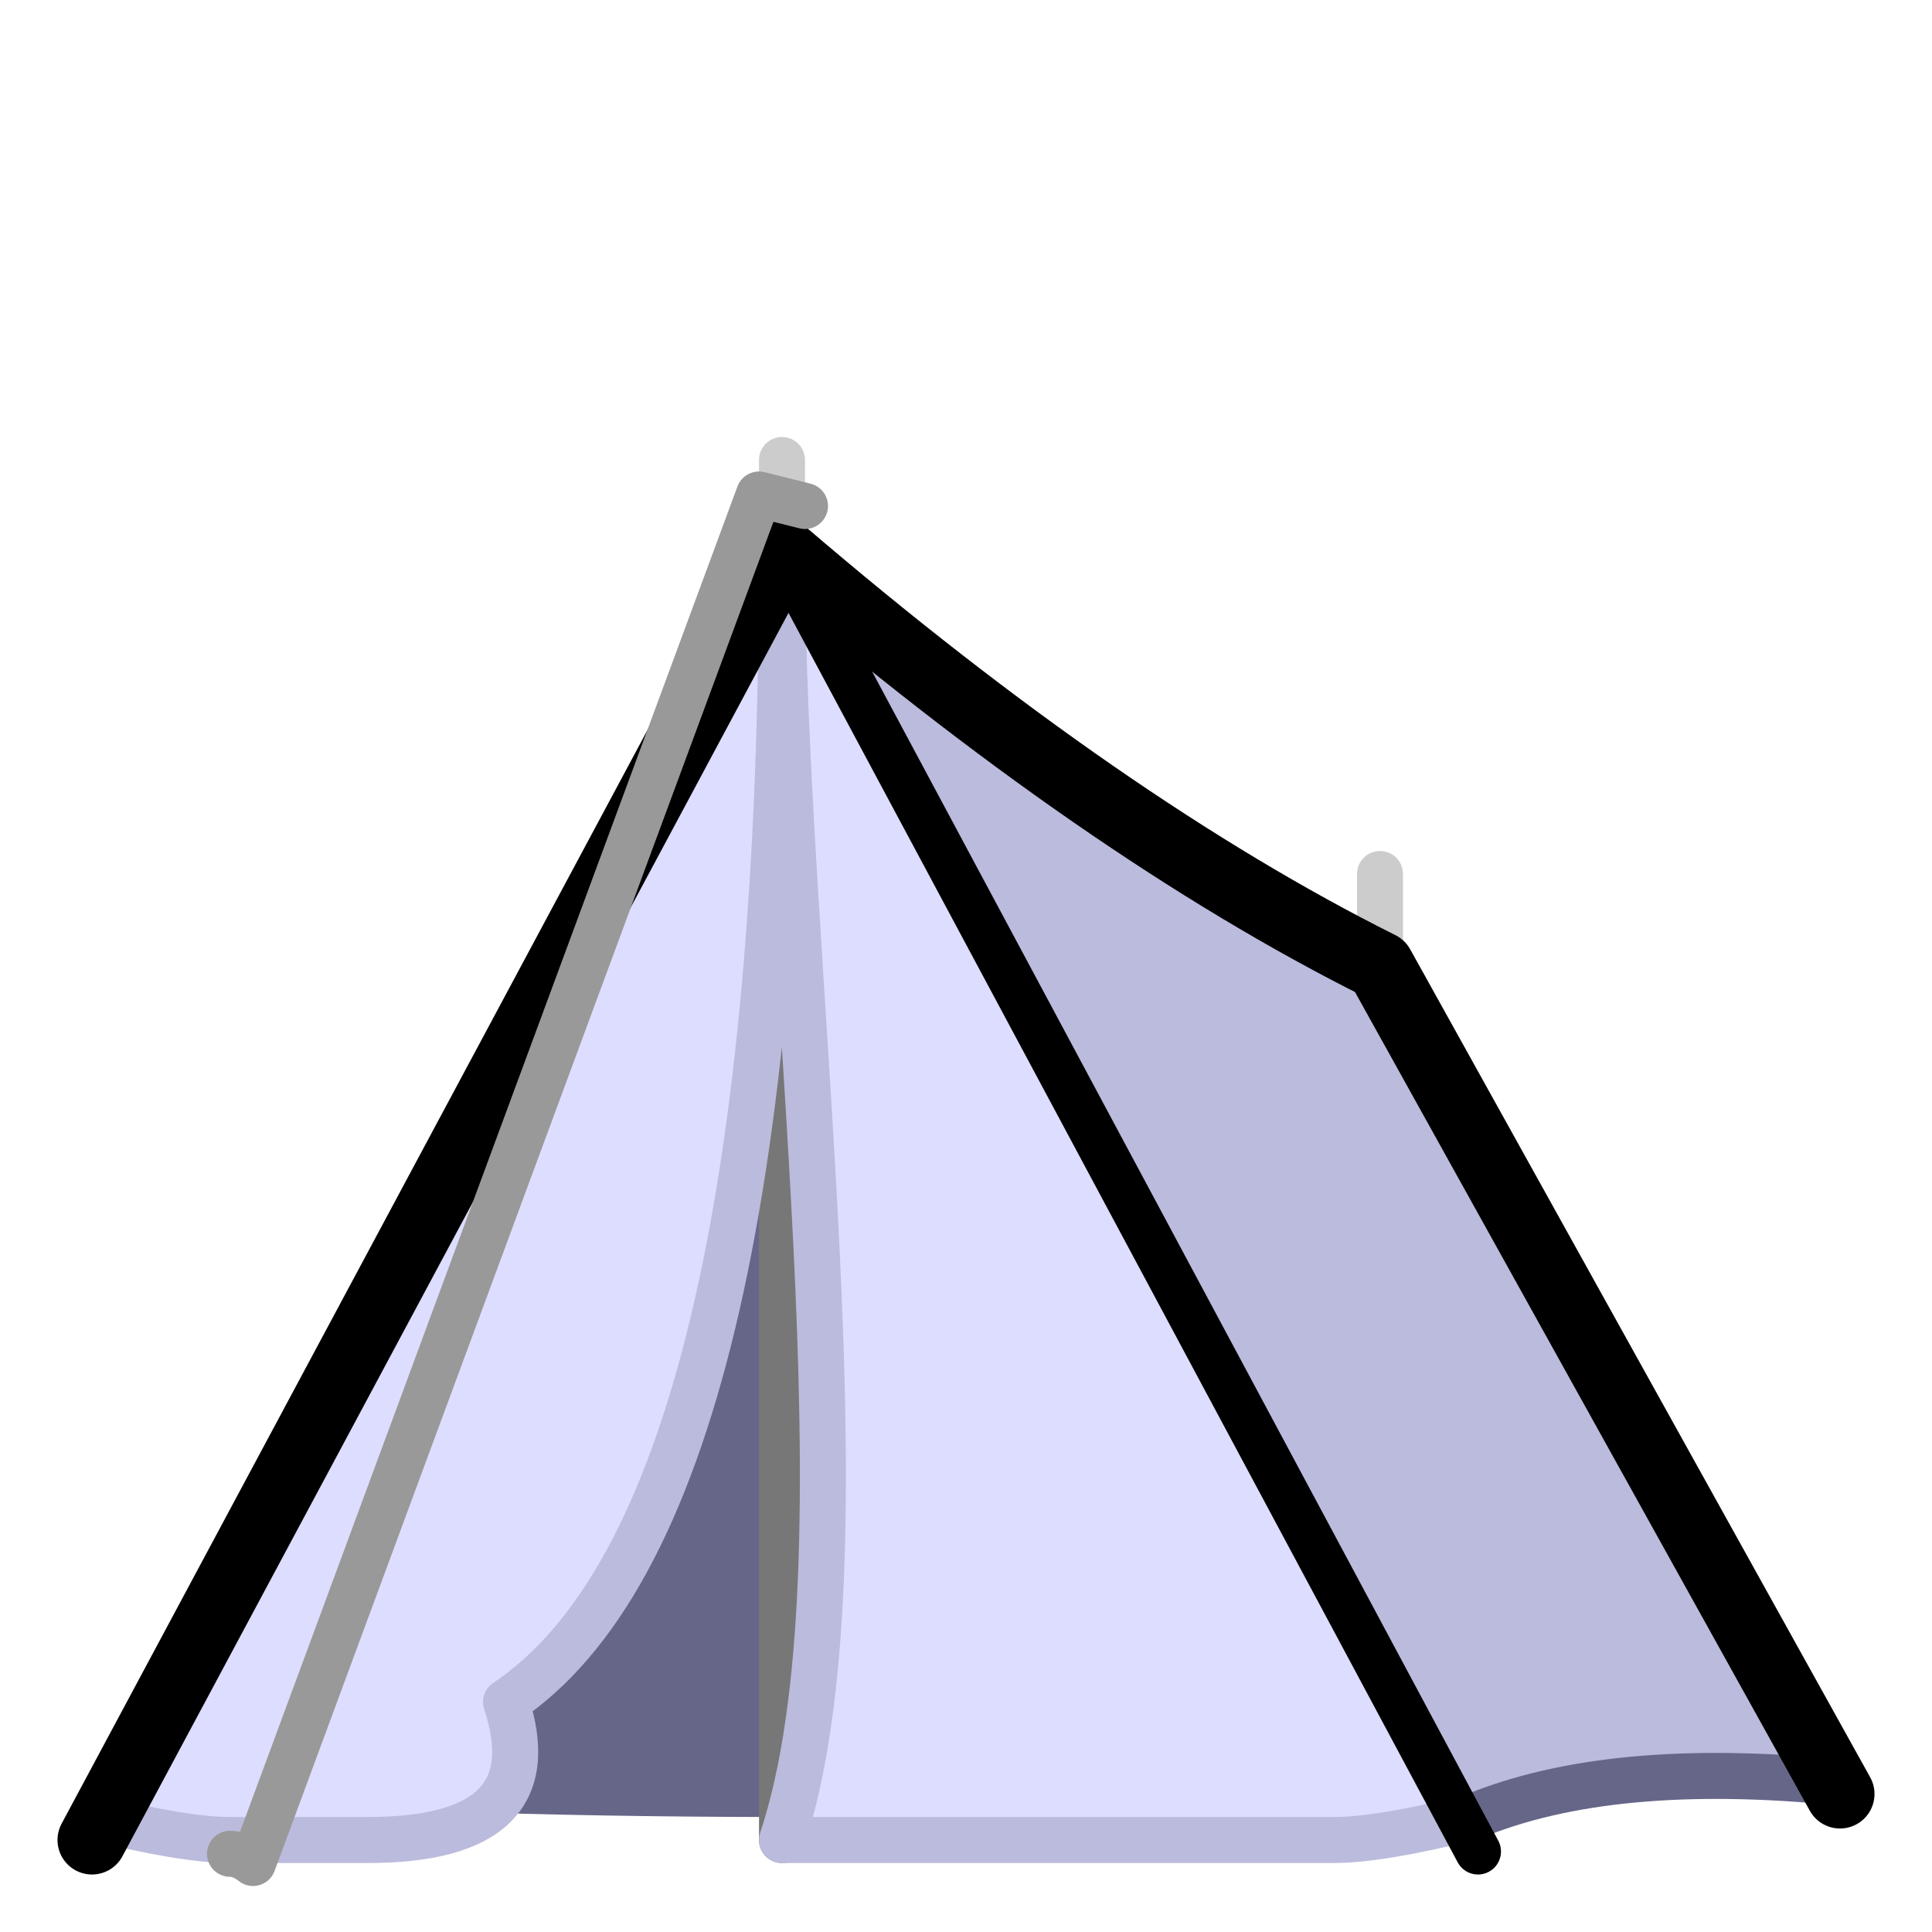 <?xml version="1.0" encoding="utf-8"?>
<!DOCTYPE svg PUBLIC "-//W3C//DTD SVG 1.1//EN" "http://www.w3.org/Graphics/SVG/1.1/DTD/svg11.dtd">
<svg version="1.1" xmlns="http://www.w3.org/2000/svg" xmlns:xlink="http://www.w3.org/1999/xlink" viewBox="-21 -21 42 42">
	<title>Tent</title>
	<path fill="#668" d="M-4 -9l15 27q-15 1 -30 0z"/>
	<path fill="none" stroke="#777" stroke-width="1" stroke-linecap="round" d="M-4 19v-28"/>
	<path fill="none" stroke="#ccc" stroke-width="1" stroke-linecap="round" d="M-4 -9v-2M9 0v-2"/>
	<path fill="#bbd" stroke="#668" stroke-width="1" stroke-linejoin="round" d="M-4 -9q7 6 13 9l10 17.75q-5 -0.5 -8 0.75"/>
	<path fill="#ddf" stroke="#bbd" stroke-width="1" stroke-linejoin="round" d="M-4 -9q0 21 -6 25q1 3 -3 3h-3q-1 0 -3 -0.5M-4 -9c0 9 2 22 0 28h12q1 0 3 -0.5"/>
	<path fill="none" stroke="#000" stroke-width="1.5" stroke-linecap="round" stroke-linejoin="round" d="M-19 19l15 -28q7 6 13 9l10 18"/>
	<path fill="none" stroke="#000" stroke-width="1" stroke-linecap="round" stroke-linejoin="round" d="M-4 -9l15.13 28.25"/>
	<path fill="none" stroke="#999" stroke-width="1" stroke-linecap="round" stroke-linejoin="round" d="M-3.5 -10l-1 -0.25l-11 29.75q-0.25 -0.2 -0.5 -0.2"/>
</svg>
